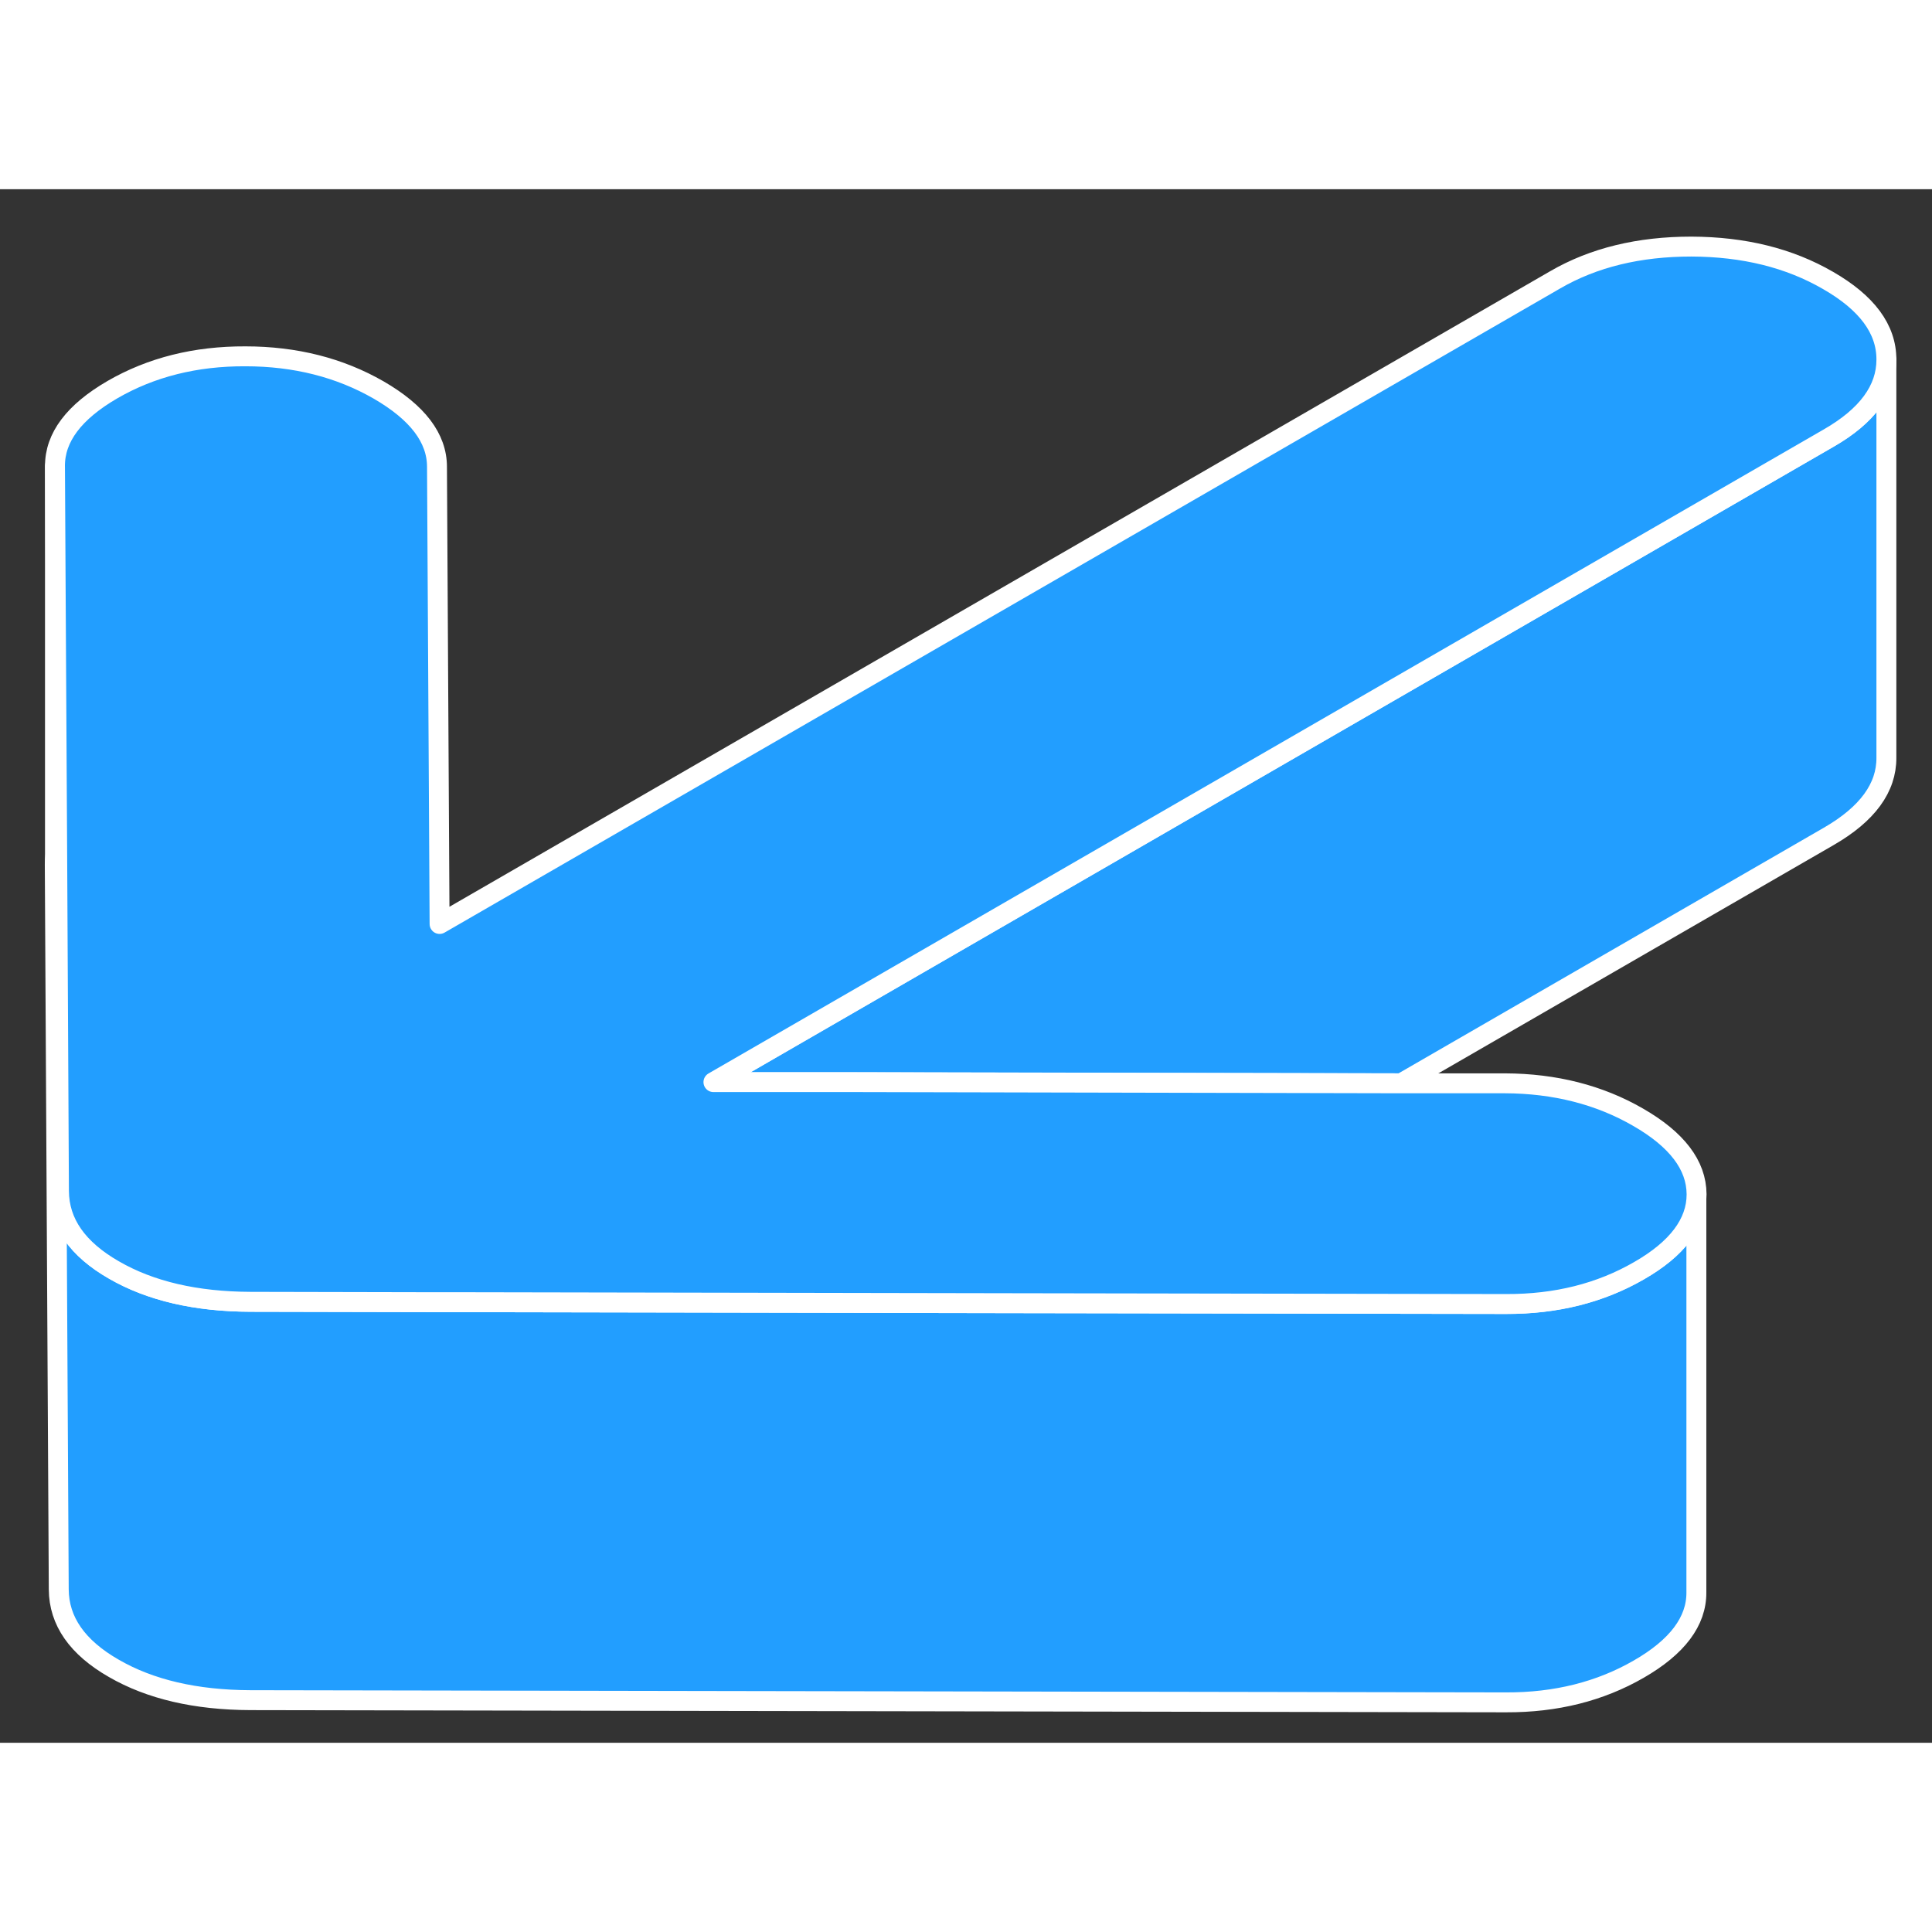 <svg width="48" height="48" viewBox="0 0 97 78" fill="#229EFF" xmlns="http://www.w3.org/2000/svg" stroke-width="1px" stroke-linecap="round" stroke-linejoin="round"><rect x="0" y="0" width="97" height="78" fill="#333333" stroke="none"/><path d="M85.17 50.47V70.45C85.18 71.9 84.21 73.19 82.28 74.3C80.34 75.42 78.12 75.98 75.61 75.97L12.57 75.86C9.83 75.85 7.54 75.32 5.71 74.26C3.88 73.21 2.96 71.89 2.95 70.3L2.75 33.91V33.89C2.75 33.61 2.79 33.34 2.86 33.08L2.95 50.3C2.96 51.89 3.88 53.21 5.71 54.26C7.54 55.32 9.83 55.85 12.57 55.86L22.05 55.88H23.81L51.23 55.93L75.61 55.97C78.12 55.97 80.34 55.42 82.28 54.3C84.2 53.2 85.17 51.91 85.17 50.47Z" stroke="white" stroke-linejoin="round"/><path d="M94.71 8.56V28.54C94.72 30.05 93.76 31.37 91.82 32.49L70.35 44.89L42.94 44.84H35.82L91.82 12.49C93.75 11.38 94.71 10.06 94.71 8.56Z" stroke="white" stroke-linejoin="round"/><path d="M94.71 8.54V8.56C94.71 10.06 93.75 11.38 91.82 12.49L35.82 44.83H42.94L70.35 44.89H75.56C78.07 44.9 80.3 45.47 82.24 46.59C84.19 47.71 85.17 49 85.18 50.45V50.47C85.18 51.91 84.21 53.2 82.29 54.3C80.35 55.42 78.13 55.98 75.62 55.97L51.24 55.93L23.82 55.88H22.06L12.58 55.86C9.84 55.85 7.55 55.32 5.72 54.26C3.89 53.21 2.97 51.89 2.96 50.3L2.87 33.08L2.76 13.91C2.75 12.46 3.72 11.18 5.65 10.06C7.59 8.94 9.81 8.38 12.32 8.39C14.83 8.39 17.06 8.96 19.01 10.08C20.96 11.21 21.94 12.49 21.94 13.94L22.07 36.89L78.08 4.55C80.01 3.43 82.29 2.88 84.92 2.88C87.55 2.89 89.83 3.45 91.78 4.58C93.73 5.7 94.71 7.02 94.71 8.54Z" stroke="white" stroke-linejoin="round"/><path d="M2.76 33.89V13.91" stroke="white" stroke-linejoin="round"/></svg>